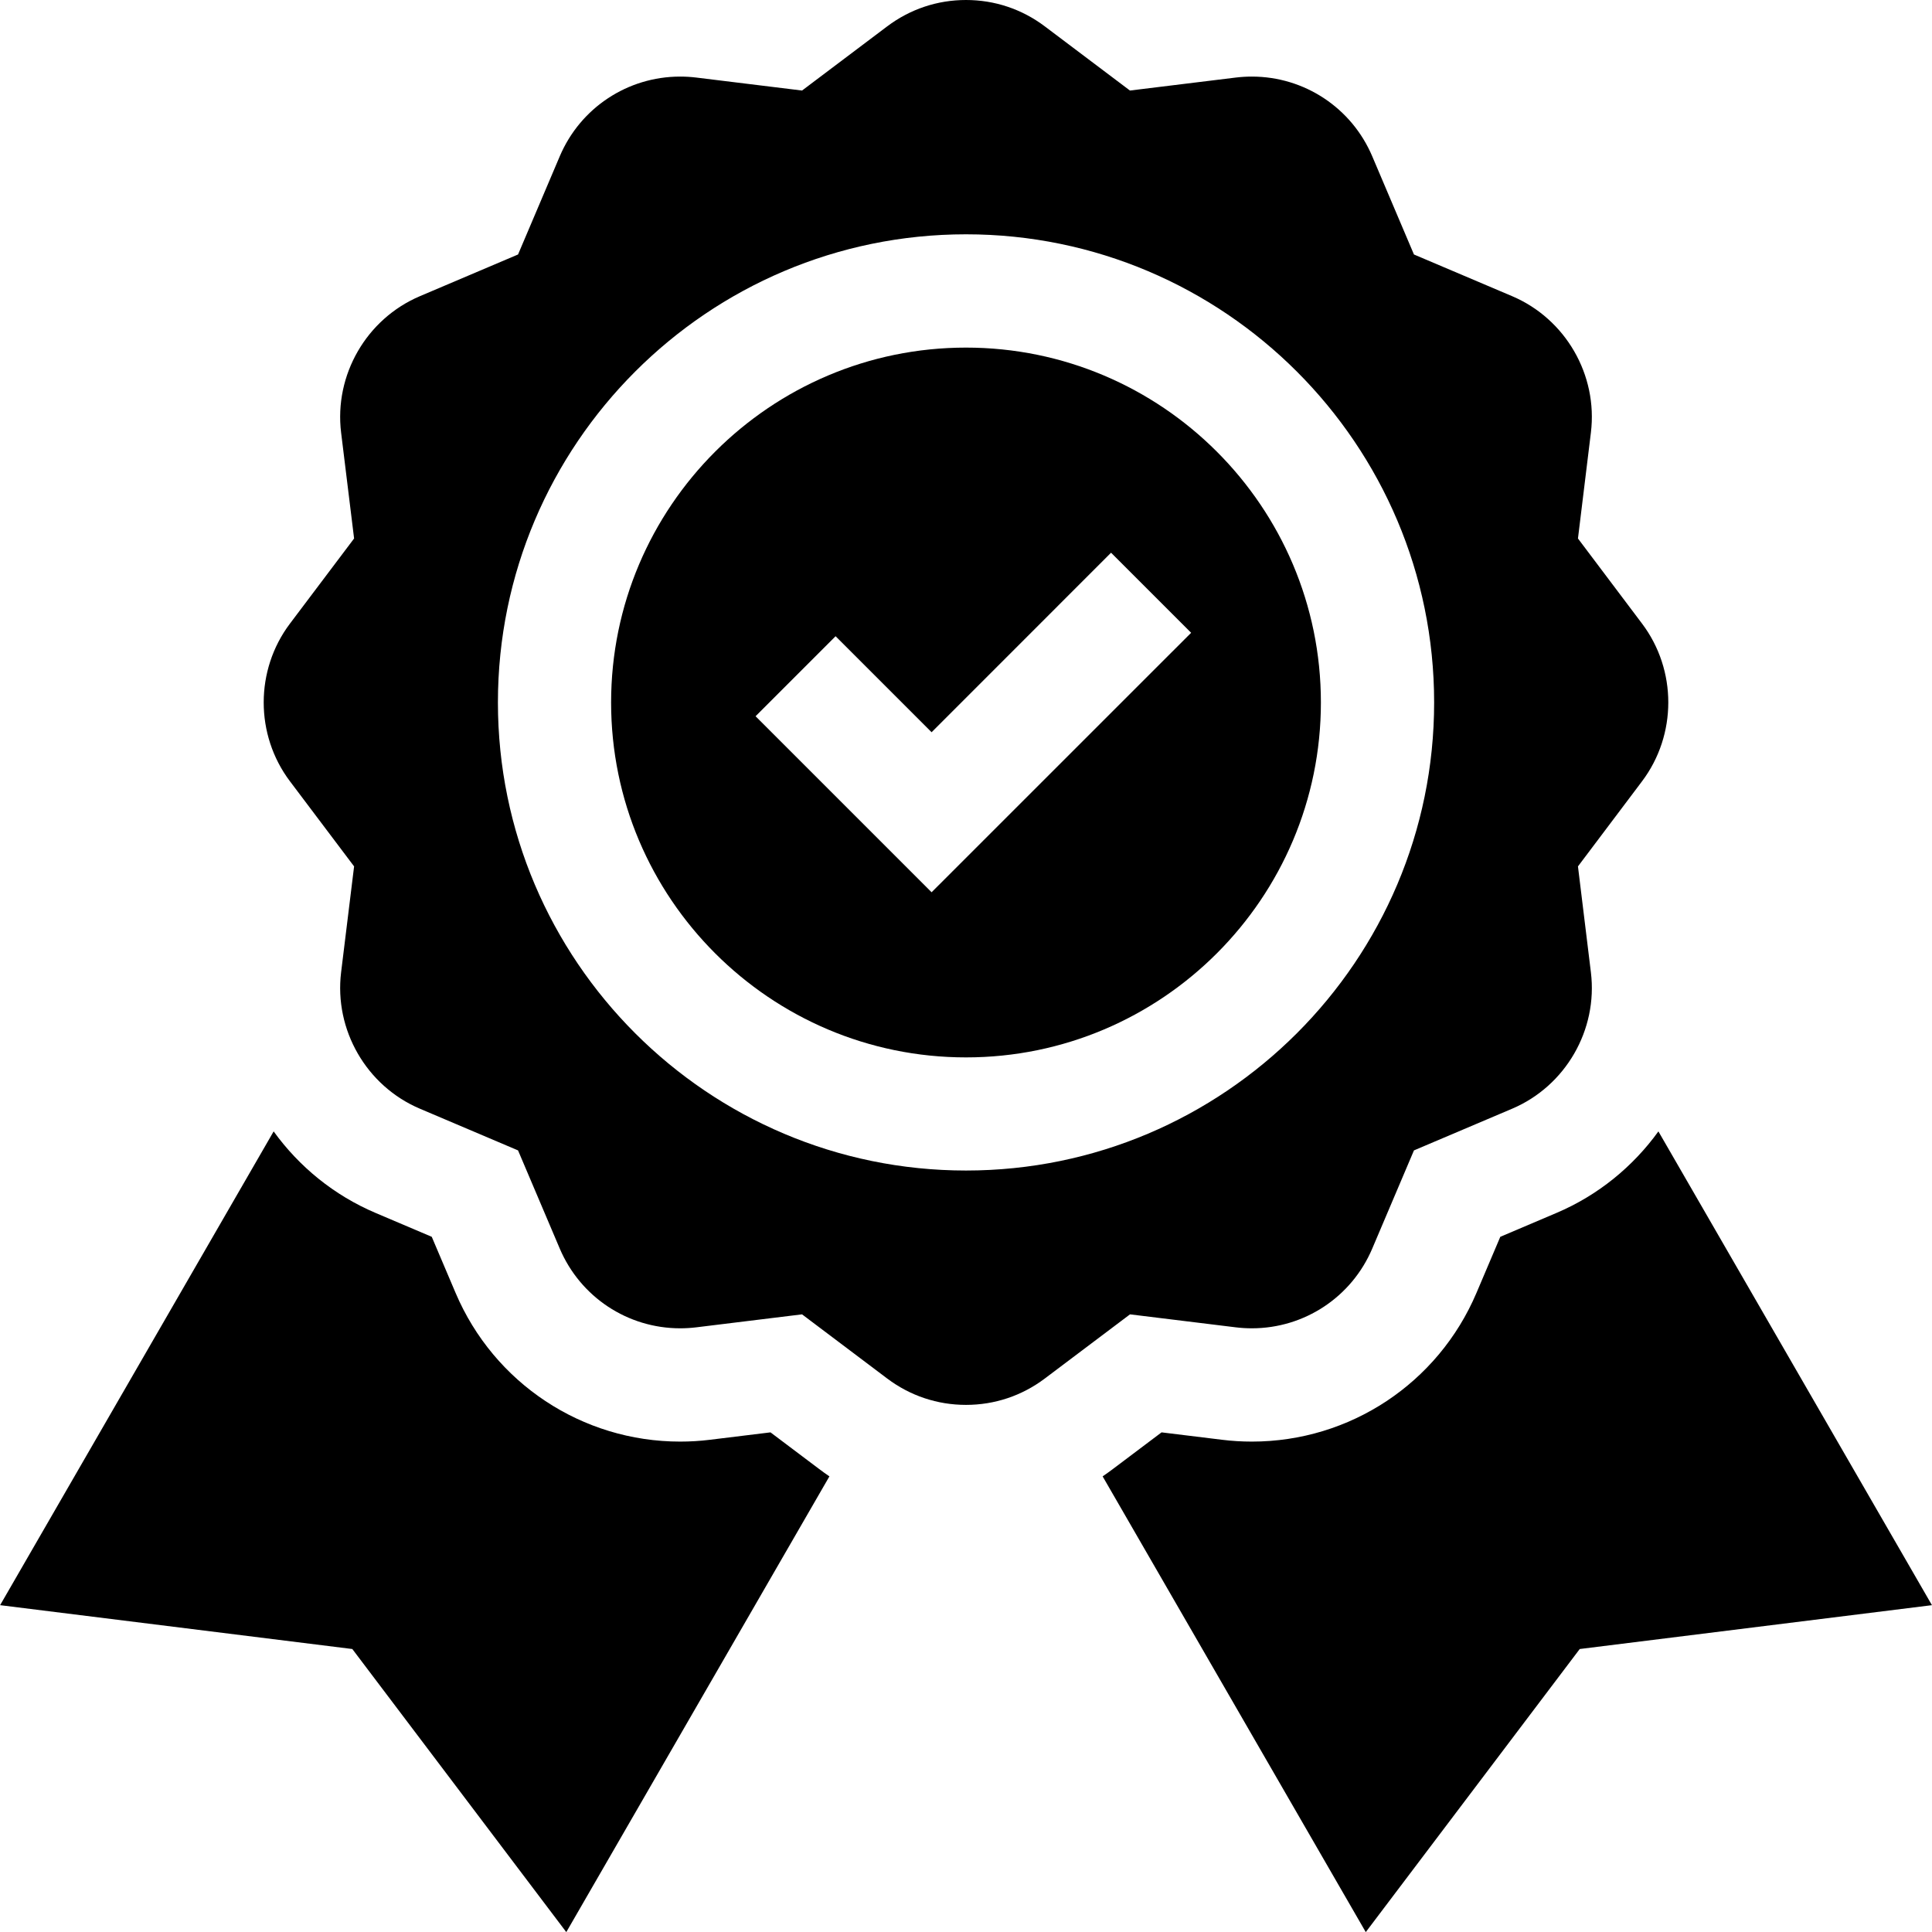 <svg viewBox="0 0 36 36" xmlns="http://www.w3.org/2000/svg">
<g clip-path="url(#clip0_322_824)">
<path d="M30.902 21.082C30.428 21.738 29.779 22.272 29.001 22.602L27.956 23.046L27.512 24.091C26.797 25.774 25.154 26.862 23.327 26.862C23.142 26.862 22.955 26.851 22.771 26.828L21.644 26.69L20.737 27.373C20.674 27.421 20.61 27.466 20.546 27.51L25.449 36.002L29.436 30.727L35.999 29.91L30.902 21.082Z" />
<path d="M14.357 26.69L13.229 26.828C13.046 26.851 12.859 26.862 12.674 26.862C10.847 26.862 9.204 25.774 8.489 24.091L8.045 23.046L7 22.602C6.222 22.272 5.573 21.738 5.099 21.082L0.002 29.91L6.565 30.727L10.552 36.002L15.455 27.51C15.39 27.466 15.327 27.421 15.264 27.373L14.357 26.69Z" />
<path d="M24.613 13.09C24.613 9.443 21.647 6.477 18 6.477C14.353 6.477 11.387 9.443 11.387 13.09C11.387 16.737 14.353 19.703 18 19.703C21.647 19.703 24.613 16.737 24.613 13.09ZM14.079 13.346L15.57 11.855L17.359 13.644L20.703 10.299L22.195 11.791L17.359 16.626L14.079 13.346Z" />
<path d="M19.468 25.687L21.056 24.491L23.028 24.733C23.127 24.745 23.227 24.751 23.327 24.751C24.306 24.751 25.187 24.168 25.57 23.265L26.347 21.436L28.177 20.659C29.172 20.236 29.776 19.191 29.644 18.117L29.403 16.144L30.598 14.557C31.249 13.692 31.249 12.485 30.598 11.621L29.403 10.034L29.644 8.061C29.776 6.987 29.172 5.942 28.177 5.519L26.347 4.742L25.57 2.913C25.187 2.01 24.306 1.427 23.326 1.427C23.227 1.427 23.127 1.433 23.028 1.445L21.055 1.687L19.468 0.491C19.042 0.17 18.534 0 18 0C17.466 0 16.959 0.17 16.532 0.491L14.945 1.687L12.973 1.445C12.874 1.433 12.773 1.427 12.674 1.427C11.694 1.427 10.813 2.01 10.43 2.913L9.653 4.742L7.824 5.519C6.828 5.942 6.225 6.987 6.356 8.061L6.598 10.034L5.402 11.621C4.751 12.485 4.751 13.693 5.402 14.557L6.598 16.144L6.356 18.117C6.225 19.191 6.828 20.236 7.824 20.659L9.653 21.436L10.43 23.265C10.814 24.168 11.694 24.751 12.674 24.751C12.773 24.751 12.874 24.745 12.973 24.733L14.945 24.491L16.532 25.687C16.959 26.008 17.466 26.178 18 26.178C18.534 26.178 19.042 26.008 19.468 25.687ZM9.278 13.089C9.278 8.279 13.191 4.366 18 4.366C22.81 4.366 26.723 8.279 26.723 13.089C26.723 17.898 22.81 21.811 18 21.811C13.191 21.811 9.278 17.898 9.278 13.089Z" />
</g>
<defs>
<clipPath id="clip0_322_824">
<rect width="36" height="36" fill="white"/>
</clipPath>
</defs>
</svg>
